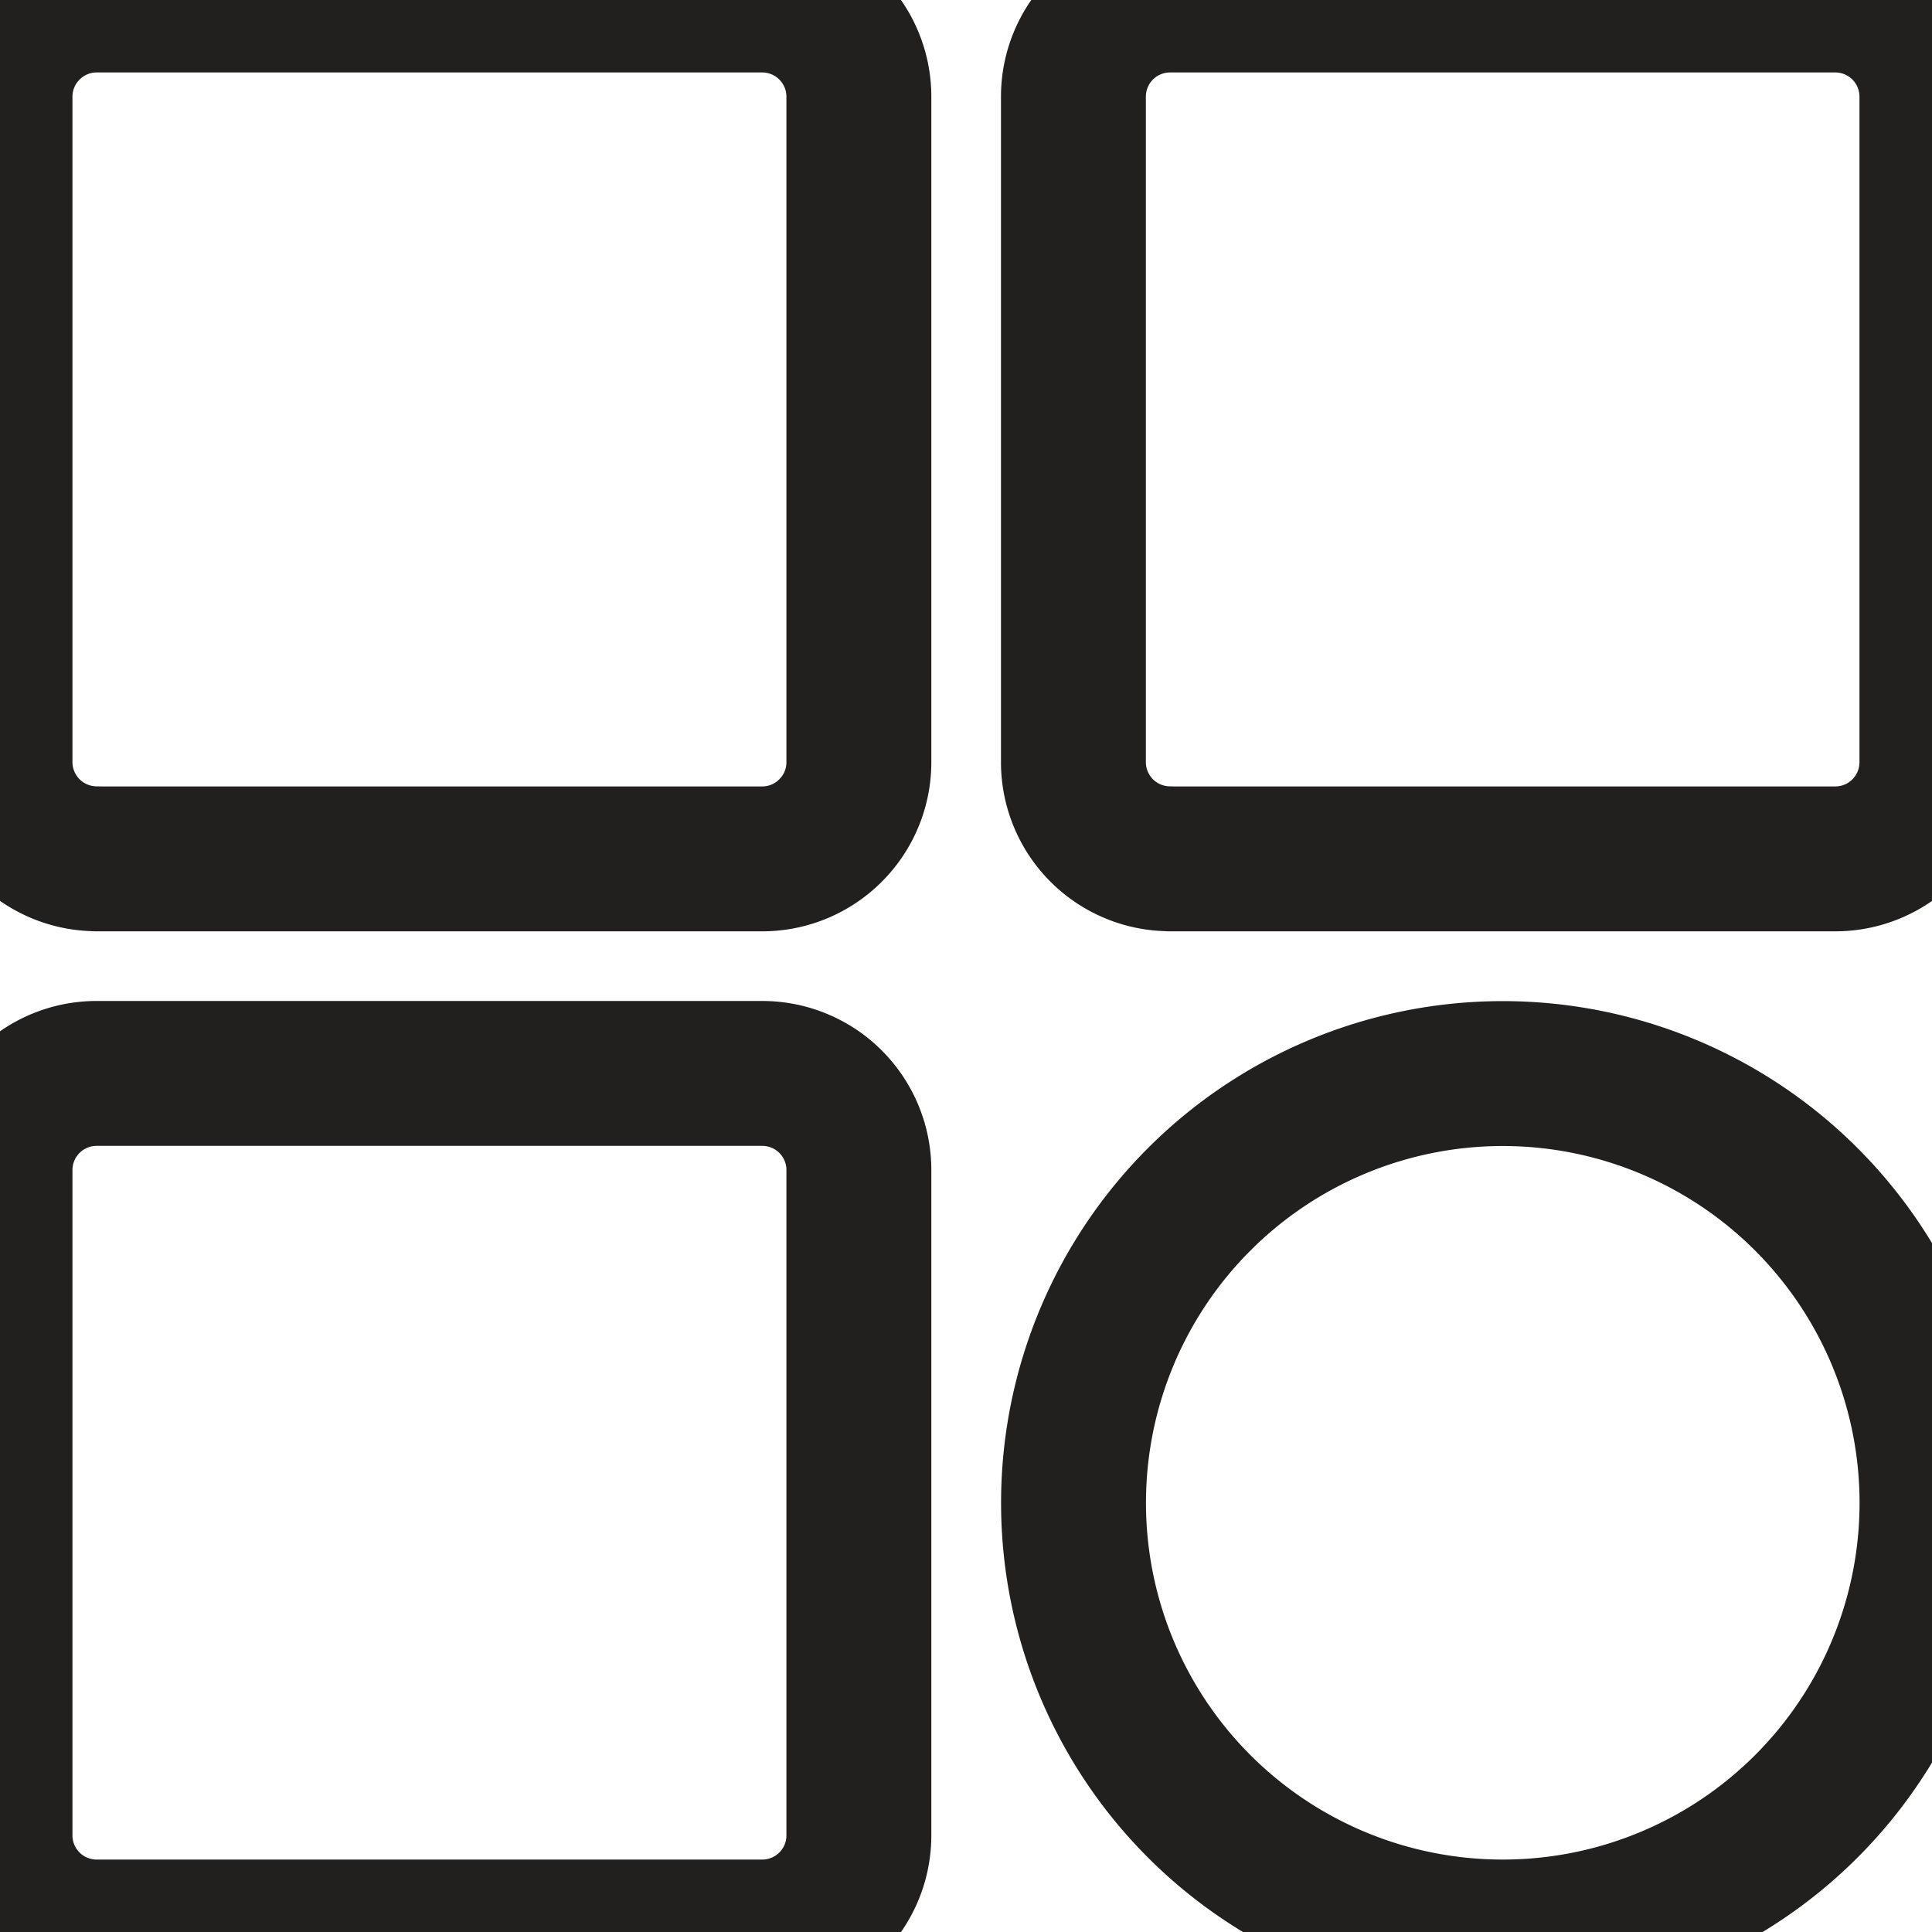 <svg xmlns="http://www.w3.org/2000/svg" width="18.5" height="18.5" viewBox="36.749 133.749 18.5 18.5"><path d="M-22.888-12046.444a4.443 4.443 0 1 1 8.887 0 4.442 4.442 0 0 1-4.444 4.443 4.442 4.442 0 0 1-4.443-4.443Zm-10.111 4.443a1 1 0 0 1-1.002-.999v-6.89a1 1 0 0 1 1.002-.999h6.887a1 1 0 0 1 1.002 1v6.889a1 1 0 0 1-1.002.999H-33Zm11.11-11.11a1 1 0 0 1-1-1.001v-6.887a1 1 0 0 1 1-1.002H-15a1 1 0 0 1 .998 1.002v6.887a1 1 0 0 1-.999 1.002h-6.89Zm-11.11 0a1.001 1.001 0 0 1-1.002-1.001v-6.887c0-.554.448-1.002 1.002-1.002h6.887c.554 0 1.002.448 1.002 1.002v6.887c0 .553-.448 1.002-1.002 1.002H-33Z" stroke-linejoin="round" stroke-linecap="round" stroke-width="1.5" stroke="#221f1f" fill="transparent" transform="matrix(.925 0 0 .925 68.2 11291.1)" data-name="Dashboard"/></svg>